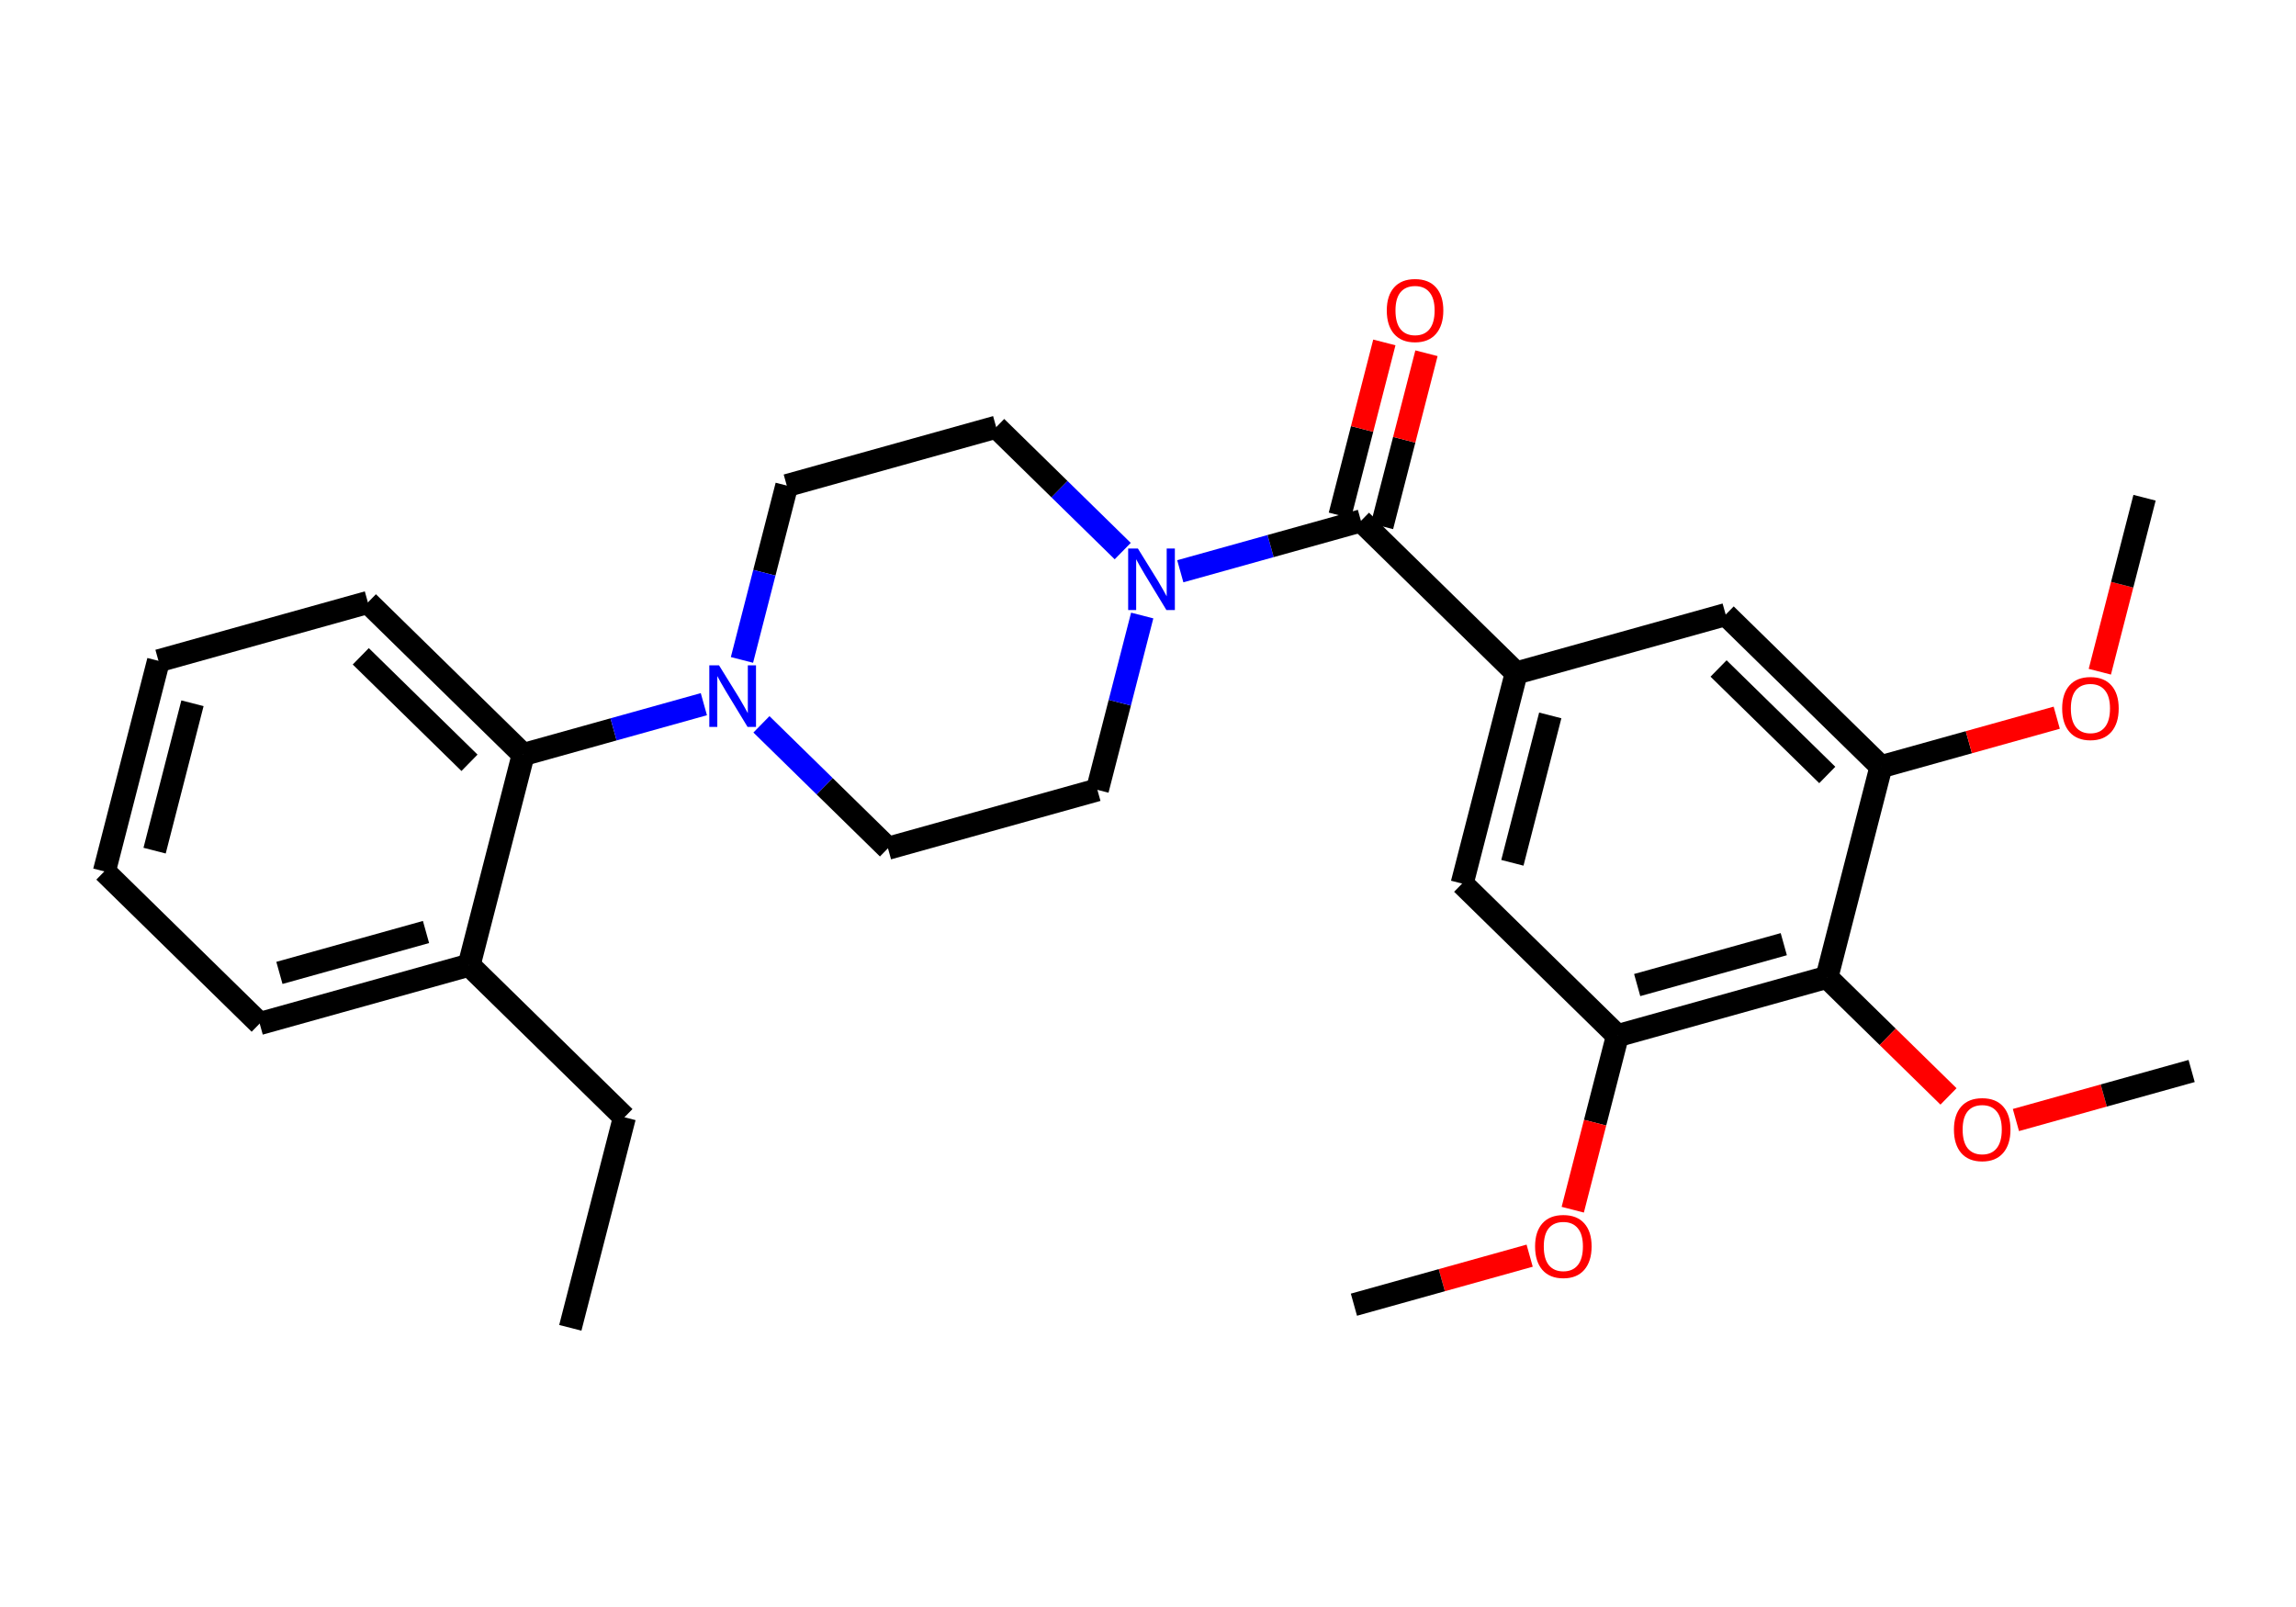 <?xml version='1.0' encoding='iso-8859-1'?>
<svg version='1.1' baseProfile='full'
              xmlns='http://www.w3.org/2000/svg'
                      xmlns:rdkit='http://www.rdkit.org/xml'
                      xmlns:xlink='http://www.w3.org/1999/xlink'
                  xml:space='preserve'
width='200px' height='140px' viewBox='0 0 200 140'>
<!-- END OF HEADER -->
<rect style='opacity:1.0;fill:#FFFFFF;stroke:none' width='200' height='140' x='0' y='0'> </rect>
<path class='bond-0 atom-0 atom-1' d='M 49.679,115.678 L 54.393,97.335' style='fill:none;fill-rule:evenodd;stroke:#000000;stroke-width:2.0px;stroke-linecap:butt;stroke-linejoin:miter;stroke-opacity:1' />
<path class='bond-1 atom-1 atom-2' d='M 54.393,97.335 L 40.863,84.081' style='fill:none;fill-rule:evenodd;stroke:#000000;stroke-width:2.0px;stroke-linecap:butt;stroke-linejoin:miter;stroke-opacity:1' />
<path class='bond-2 atom-2 atom-3' d='M 40.863,84.081 L 22.62,89.17' style='fill:none;fill-rule:evenodd;stroke:#000000;stroke-width:2.0px;stroke-linecap:butt;stroke-linejoin:miter;stroke-opacity:1' />
<path class='bond-2 atom-2 atom-3' d='M 37.109,81.195 L 24.339,84.758' style='fill:none;fill-rule:evenodd;stroke:#000000;stroke-width:2.0px;stroke-linecap:butt;stroke-linejoin:miter;stroke-opacity:1' />
<path class='bond-27 atom-7 atom-2' d='M 45.577,65.737 L 40.863,84.081' style='fill:none;fill-rule:evenodd;stroke:#000000;stroke-width:2.0px;stroke-linecap:butt;stroke-linejoin:miter;stroke-opacity:1' />
<path class='bond-3 atom-3 atom-4' d='M 22.62,89.17 L 9.091,75.916' style='fill:none;fill-rule:evenodd;stroke:#000000;stroke-width:2.0px;stroke-linecap:butt;stroke-linejoin:miter;stroke-opacity:1' />
<path class='bond-4 atom-4 atom-5' d='M 9.091,75.916 L 13.805,57.572' style='fill:none;fill-rule:evenodd;stroke:#000000;stroke-width:2.0px;stroke-linecap:butt;stroke-linejoin:miter;stroke-opacity:1' />
<path class='bond-4 atom-4 atom-5' d='M 13.467,74.107 L 16.766,61.267' style='fill:none;fill-rule:evenodd;stroke:#000000;stroke-width:2.0px;stroke-linecap:butt;stroke-linejoin:miter;stroke-opacity:1' />
<path class='bond-5 atom-5 atom-6' d='M 13.805,57.572 L 32.047,52.483' style='fill:none;fill-rule:evenodd;stroke:#000000;stroke-width:2.0px;stroke-linecap:butt;stroke-linejoin:miter;stroke-opacity:1' />
<path class='bond-6 atom-6 atom-7' d='M 32.047,52.483 L 45.577,65.737' style='fill:none;fill-rule:evenodd;stroke:#000000;stroke-width:2.0px;stroke-linecap:butt;stroke-linejoin:miter;stroke-opacity:1' />
<path class='bond-6 atom-6 atom-7' d='M 31.426,57.177 L 40.897,66.454' style='fill:none;fill-rule:evenodd;stroke:#000000;stroke-width:2.0px;stroke-linecap:butt;stroke-linejoin:miter;stroke-opacity:1' />
<path class='bond-7 atom-7 atom-8' d='M 45.577,65.737 L 53.444,63.542' style='fill:none;fill-rule:evenodd;stroke:#000000;stroke-width:2.0px;stroke-linecap:butt;stroke-linejoin:miter;stroke-opacity:1' />
<path class='bond-7 atom-7 atom-8' d='M 53.444,63.542 L 61.312,61.347' style='fill:none;fill-rule:evenodd;stroke:#0000FF;stroke-width:2.0px;stroke-linecap:butt;stroke-linejoin:miter;stroke-opacity:1' />
<path class='bond-8 atom-8 atom-9' d='M 66.327,63.103 L 71.838,68.502' style='fill:none;fill-rule:evenodd;stroke:#0000FF;stroke-width:2.0px;stroke-linecap:butt;stroke-linejoin:miter;stroke-opacity:1' />
<path class='bond-8 atom-8 atom-9' d='M 71.838,68.502 L 77.349,73.901' style='fill:none;fill-rule:evenodd;stroke:#000000;stroke-width:2.0px;stroke-linecap:butt;stroke-linejoin:miter;stroke-opacity:1' />
<path class='bond-28 atom-27 atom-8' d='M 68.534,42.303 L 66.582,49.897' style='fill:none;fill-rule:evenodd;stroke:#000000;stroke-width:2.0px;stroke-linecap:butt;stroke-linejoin:miter;stroke-opacity:1' />
<path class='bond-28 atom-27 atom-8' d='M 66.582,49.897 L 64.631,57.492' style='fill:none;fill-rule:evenodd;stroke:#0000FF;stroke-width:2.0px;stroke-linecap:butt;stroke-linejoin:miter;stroke-opacity:1' />
<path class='bond-9 atom-9 atom-10' d='M 77.349,73.901 L 95.592,68.811' style='fill:none;fill-rule:evenodd;stroke:#000000;stroke-width:2.0px;stroke-linecap:butt;stroke-linejoin:miter;stroke-opacity:1' />
<path class='bond-10 atom-10 atom-11' d='M 95.592,68.811 L 97.544,61.217' style='fill:none;fill-rule:evenodd;stroke:#000000;stroke-width:2.0px;stroke-linecap:butt;stroke-linejoin:miter;stroke-opacity:1' />
<path class='bond-10 atom-10 atom-11' d='M 97.544,61.217 L 99.495,53.623' style='fill:none;fill-rule:evenodd;stroke:#0000FF;stroke-width:2.0px;stroke-linecap:butt;stroke-linejoin:miter;stroke-opacity:1' />
<path class='bond-11 atom-11 atom-12' d='M 102.813,49.768 L 110.681,47.573' style='fill:none;fill-rule:evenodd;stroke:#0000FF;stroke-width:2.0px;stroke-linecap:butt;stroke-linejoin:miter;stroke-opacity:1' />
<path class='bond-11 atom-11 atom-12' d='M 110.681,47.573 L 118.549,45.378' style='fill:none;fill-rule:evenodd;stroke:#000000;stroke-width:2.0px;stroke-linecap:butt;stroke-linejoin:miter;stroke-opacity:1' />
<path class='bond-25 atom-11 atom-26' d='M 97.798,48.011 L 92.287,42.612' style='fill:none;fill-rule:evenodd;stroke:#0000FF;stroke-width:2.0px;stroke-linecap:butt;stroke-linejoin:miter;stroke-opacity:1' />
<path class='bond-25 atom-11 atom-26' d='M 92.287,42.612 L 86.776,37.213' style='fill:none;fill-rule:evenodd;stroke:#000000;stroke-width:2.0px;stroke-linecap:butt;stroke-linejoin:miter;stroke-opacity:1' />
<path class='bond-12 atom-12 atom-13' d='M 120.383,45.849 L 122.32,38.312' style='fill:none;fill-rule:evenodd;stroke:#000000;stroke-width:2.0px;stroke-linecap:butt;stroke-linejoin:miter;stroke-opacity:1' />
<path class='bond-12 atom-12 atom-13' d='M 122.32,38.312 L 124.257,30.774' style='fill:none;fill-rule:evenodd;stroke:#FF0000;stroke-width:2.0px;stroke-linecap:butt;stroke-linejoin:miter;stroke-opacity:1' />
<path class='bond-12 atom-12 atom-13' d='M 116.714,44.906 L 118.651,37.369' style='fill:none;fill-rule:evenodd;stroke:#000000;stroke-width:2.0px;stroke-linecap:butt;stroke-linejoin:miter;stroke-opacity:1' />
<path class='bond-12 atom-12 atom-13' d='M 118.651,37.369 L 120.588,29.832' style='fill:none;fill-rule:evenodd;stroke:#FF0000;stroke-width:2.0px;stroke-linecap:butt;stroke-linejoin:miter;stroke-opacity:1' />
<path class='bond-13 atom-12 atom-14' d='M 118.549,45.378 L 132.078,58.632' style='fill:none;fill-rule:evenodd;stroke:#000000;stroke-width:2.0px;stroke-linecap:butt;stroke-linejoin:miter;stroke-opacity:1' />
<path class='bond-14 atom-14 atom-15' d='M 132.078,58.632 L 127.364,76.975' style='fill:none;fill-rule:evenodd;stroke:#000000;stroke-width:2.0px;stroke-linecap:butt;stroke-linejoin:miter;stroke-opacity:1' />
<path class='bond-14 atom-14 atom-15' d='M 135.04,62.326 L 131.74,75.167' style='fill:none;fill-rule:evenodd;stroke:#000000;stroke-width:2.0px;stroke-linecap:butt;stroke-linejoin:miter;stroke-opacity:1' />
<path class='bond-29 atom-25 atom-14' d='M 150.321,53.542 L 132.078,58.632' style='fill:none;fill-rule:evenodd;stroke:#000000;stroke-width:2.0px;stroke-linecap:butt;stroke-linejoin:miter;stroke-opacity:1' />
<path class='bond-15 atom-15 atom-16' d='M 127.364,76.975 L 140.894,90.229' style='fill:none;fill-rule:evenodd;stroke:#000000;stroke-width:2.0px;stroke-linecap:butt;stroke-linejoin:miter;stroke-opacity:1' />
<path class='bond-16 atom-16 atom-17' d='M 140.894,90.229 L 138.946,97.808' style='fill:none;fill-rule:evenodd;stroke:#000000;stroke-width:2.0px;stroke-linecap:butt;stroke-linejoin:miter;stroke-opacity:1' />
<path class='bond-16 atom-16 atom-17' d='M 138.946,97.808 L 136.999,105.388' style='fill:none;fill-rule:evenodd;stroke:#FF0000;stroke-width:2.0px;stroke-linecap:butt;stroke-linejoin:miter;stroke-opacity:1' />
<path class='bond-18 atom-16 atom-19' d='M 140.894,90.229 L 159.137,85.14' style='fill:none;fill-rule:evenodd;stroke:#000000;stroke-width:2.0px;stroke-linecap:butt;stroke-linejoin:miter;stroke-opacity:1' />
<path class='bond-18 atom-16 atom-19' d='M 142.612,85.817 L 155.382,82.255' style='fill:none;fill-rule:evenodd;stroke:#000000;stroke-width:2.0px;stroke-linecap:butt;stroke-linejoin:miter;stroke-opacity:1' />
<path class='bond-17 atom-17 atom-18' d='M 133.245,109.392 L 125.591,111.528' style='fill:none;fill-rule:evenodd;stroke:#FF0000;stroke-width:2.0px;stroke-linecap:butt;stroke-linejoin:miter;stroke-opacity:1' />
<path class='bond-17 atom-17 atom-18' d='M 125.591,111.528 L 117.937,113.663' style='fill:none;fill-rule:evenodd;stroke:#000000;stroke-width:2.0px;stroke-linecap:butt;stroke-linejoin:miter;stroke-opacity:1' />
<path class='bond-19 atom-19 atom-20' d='M 159.137,85.14 L 164.434,90.329' style='fill:none;fill-rule:evenodd;stroke:#000000;stroke-width:2.0px;stroke-linecap:butt;stroke-linejoin:miter;stroke-opacity:1' />
<path class='bond-19 atom-19 atom-20' d='M 164.434,90.329 L 169.73,95.518' style='fill:none;fill-rule:evenodd;stroke:#FF0000;stroke-width:2.0px;stroke-linecap:butt;stroke-linejoin:miter;stroke-opacity:1' />
<path class='bond-21 atom-19 atom-22' d='M 159.137,85.14 L 163.85,66.796' style='fill:none;fill-rule:evenodd;stroke:#000000;stroke-width:2.0px;stroke-linecap:butt;stroke-linejoin:miter;stroke-opacity:1' />
<path class='bond-20 atom-20 atom-21' d='M 175.602,97.575 L 183.255,95.439' style='fill:none;fill-rule:evenodd;stroke:#FF0000;stroke-width:2.0px;stroke-linecap:butt;stroke-linejoin:miter;stroke-opacity:1' />
<path class='bond-20 atom-20 atom-21' d='M 183.255,95.439 L 190.909,93.304' style='fill:none;fill-rule:evenodd;stroke:#000000;stroke-width:2.0px;stroke-linecap:butt;stroke-linejoin:miter;stroke-opacity:1' />
<path class='bond-22 atom-22 atom-23' d='M 163.85,66.796 L 171.504,64.661' style='fill:none;fill-rule:evenodd;stroke:#000000;stroke-width:2.0px;stroke-linecap:butt;stroke-linejoin:miter;stroke-opacity:1' />
<path class='bond-22 atom-22 atom-23' d='M 171.504,64.661 L 179.158,62.525' style='fill:none;fill-rule:evenodd;stroke:#FF0000;stroke-width:2.0px;stroke-linecap:butt;stroke-linejoin:miter;stroke-opacity:1' />
<path class='bond-24 atom-22 atom-25' d='M 163.85,66.796 L 150.321,53.542' style='fill:none;fill-rule:evenodd;stroke:#000000;stroke-width:2.0px;stroke-linecap:butt;stroke-linejoin:miter;stroke-opacity:1' />
<path class='bond-24 atom-22 atom-25' d='M 159.17,67.514 L 149.7,58.236' style='fill:none;fill-rule:evenodd;stroke:#000000;stroke-width:2.0px;stroke-linecap:butt;stroke-linejoin:miter;stroke-opacity:1' />
<path class='bond-23 atom-23 atom-24' d='M 182.912,58.52 L 184.859,50.941' style='fill:none;fill-rule:evenodd;stroke:#FF0000;stroke-width:2.0px;stroke-linecap:butt;stroke-linejoin:miter;stroke-opacity:1' />
<path class='bond-23 atom-23 atom-24' d='M 184.859,50.941 L 186.807,43.362' style='fill:none;fill-rule:evenodd;stroke:#000000;stroke-width:2.0px;stroke-linecap:butt;stroke-linejoin:miter;stroke-opacity:1' />
<path class='bond-26 atom-26 atom-27' d='M 86.776,37.213 L 68.534,42.303' style='fill:none;fill-rule:evenodd;stroke:#000000;stroke-width:2.0px;stroke-linecap:butt;stroke-linejoin:miter;stroke-opacity:1' />
<path  class='atom-8' d='M 62.634 57.965
L 64.392 60.806
Q 64.566 61.086, 64.846 61.594
Q 65.127 62.102, 65.142 62.132
L 65.142 57.965
L 65.854 57.965
L 65.854 63.329
L 65.119 63.329
L 63.233 60.223
Q 63.013 59.859, 62.778 59.442
Q 62.551 59.026, 62.483 58.897
L 62.483 63.329
L 61.786 63.329
L 61.786 57.965
L 62.634 57.965
' fill='#0000FF'/>
<path  class='atom-11' d='M 99.12 47.786
L 100.878 50.627
Q 101.052 50.907, 101.332 51.414
Q 101.613 51.922, 101.628 51.952
L 101.628 47.786
L 102.34 47.786
L 102.34 53.149
L 101.605 53.149
L 99.719 50.043
Q 99.499 49.68, 99.264 49.263
Q 99.037 48.846, 98.969 48.717
L 98.969 53.149
L 98.272 53.149
L 98.272 47.786
L 99.12 47.786
' fill='#0000FF'/>
<path  class='atom-13' d='M 120.8 27.049
Q 120.8 25.761, 121.437 25.041
Q 122.073 24.322, 123.262 24.322
Q 124.452 24.322, 125.088 25.041
Q 125.725 25.761, 125.725 27.049
Q 125.725 28.352, 125.081 29.095
Q 124.437 29.829, 123.262 29.829
Q 122.081 29.829, 121.437 29.095
Q 120.8 28.36, 120.8 27.049
M 123.262 29.223
Q 124.081 29.223, 124.52 28.678
Q 124.967 28.125, 124.967 27.049
Q 124.967 25.996, 124.52 25.466
Q 124.081 24.928, 123.262 24.928
Q 122.444 24.928, 121.997 25.458
Q 121.558 25.988, 121.558 27.049
Q 121.558 28.132, 121.997 28.678
Q 122.444 29.223, 123.262 29.223
' fill='#FF0000'/>
<path  class='atom-17' d='M 133.718 108.588
Q 133.718 107.3, 134.354 106.581
Q 134.991 105.861, 136.18 105.861
Q 137.37 105.861, 138.006 106.581
Q 138.642 107.3, 138.642 108.588
Q 138.642 109.891, 137.998 110.634
Q 137.354 111.369, 136.18 111.369
Q 134.998 111.369, 134.354 110.634
Q 133.718 109.899, 133.718 108.588
M 136.18 110.763
Q 136.998 110.763, 137.438 110.217
Q 137.885 109.664, 137.885 108.588
Q 137.885 107.535, 137.438 107.005
Q 136.998 106.467, 136.18 106.467
Q 135.362 106.467, 134.915 106.997
Q 134.476 107.528, 134.476 108.588
Q 134.476 109.672, 134.915 110.217
Q 135.362 110.763, 136.18 110.763
' fill='#FF0000'/>
<path  class='atom-20' d='M 170.204 98.409
Q 170.204 97.121, 170.84 96.401
Q 171.477 95.681, 172.666 95.681
Q 173.856 95.681, 174.492 96.401
Q 175.128 97.121, 175.128 98.409
Q 175.128 99.712, 174.484 100.454
Q 173.84 101.189, 172.666 101.189
Q 171.484 101.189, 170.84 100.454
Q 170.204 99.719, 170.204 98.409
M 172.666 100.583
Q 173.484 100.583, 173.924 100.038
Q 174.371 99.485, 174.371 98.409
Q 174.371 97.356, 173.924 96.826
Q 173.484 96.288, 172.666 96.288
Q 171.848 96.288, 171.401 96.818
Q 170.962 97.348, 170.962 98.409
Q 170.962 99.492, 171.401 100.038
Q 171.848 100.583, 172.666 100.583
' fill='#FF0000'/>
<path  class='atom-23' d='M 179.631 61.721
Q 179.631 60.433, 180.268 59.714
Q 180.904 58.994, 182.093 58.994
Q 183.283 58.994, 183.919 59.714
Q 184.556 60.433, 184.556 61.721
Q 184.556 63.024, 183.912 63.767
Q 183.268 64.502, 182.093 64.502
Q 180.912 64.502, 180.268 63.767
Q 179.631 63.032, 179.631 61.721
M 182.093 63.896
Q 182.912 63.896, 183.351 63.35
Q 183.798 62.797, 183.798 61.721
Q 183.798 60.668, 183.351 60.138
Q 182.912 59.6, 182.093 59.6
Q 181.275 59.6, 180.828 60.13
Q 180.389 60.661, 180.389 61.721
Q 180.389 62.805, 180.828 63.35
Q 181.275 63.896, 182.093 63.896
' fill='#FF0000'/>
</svg>
